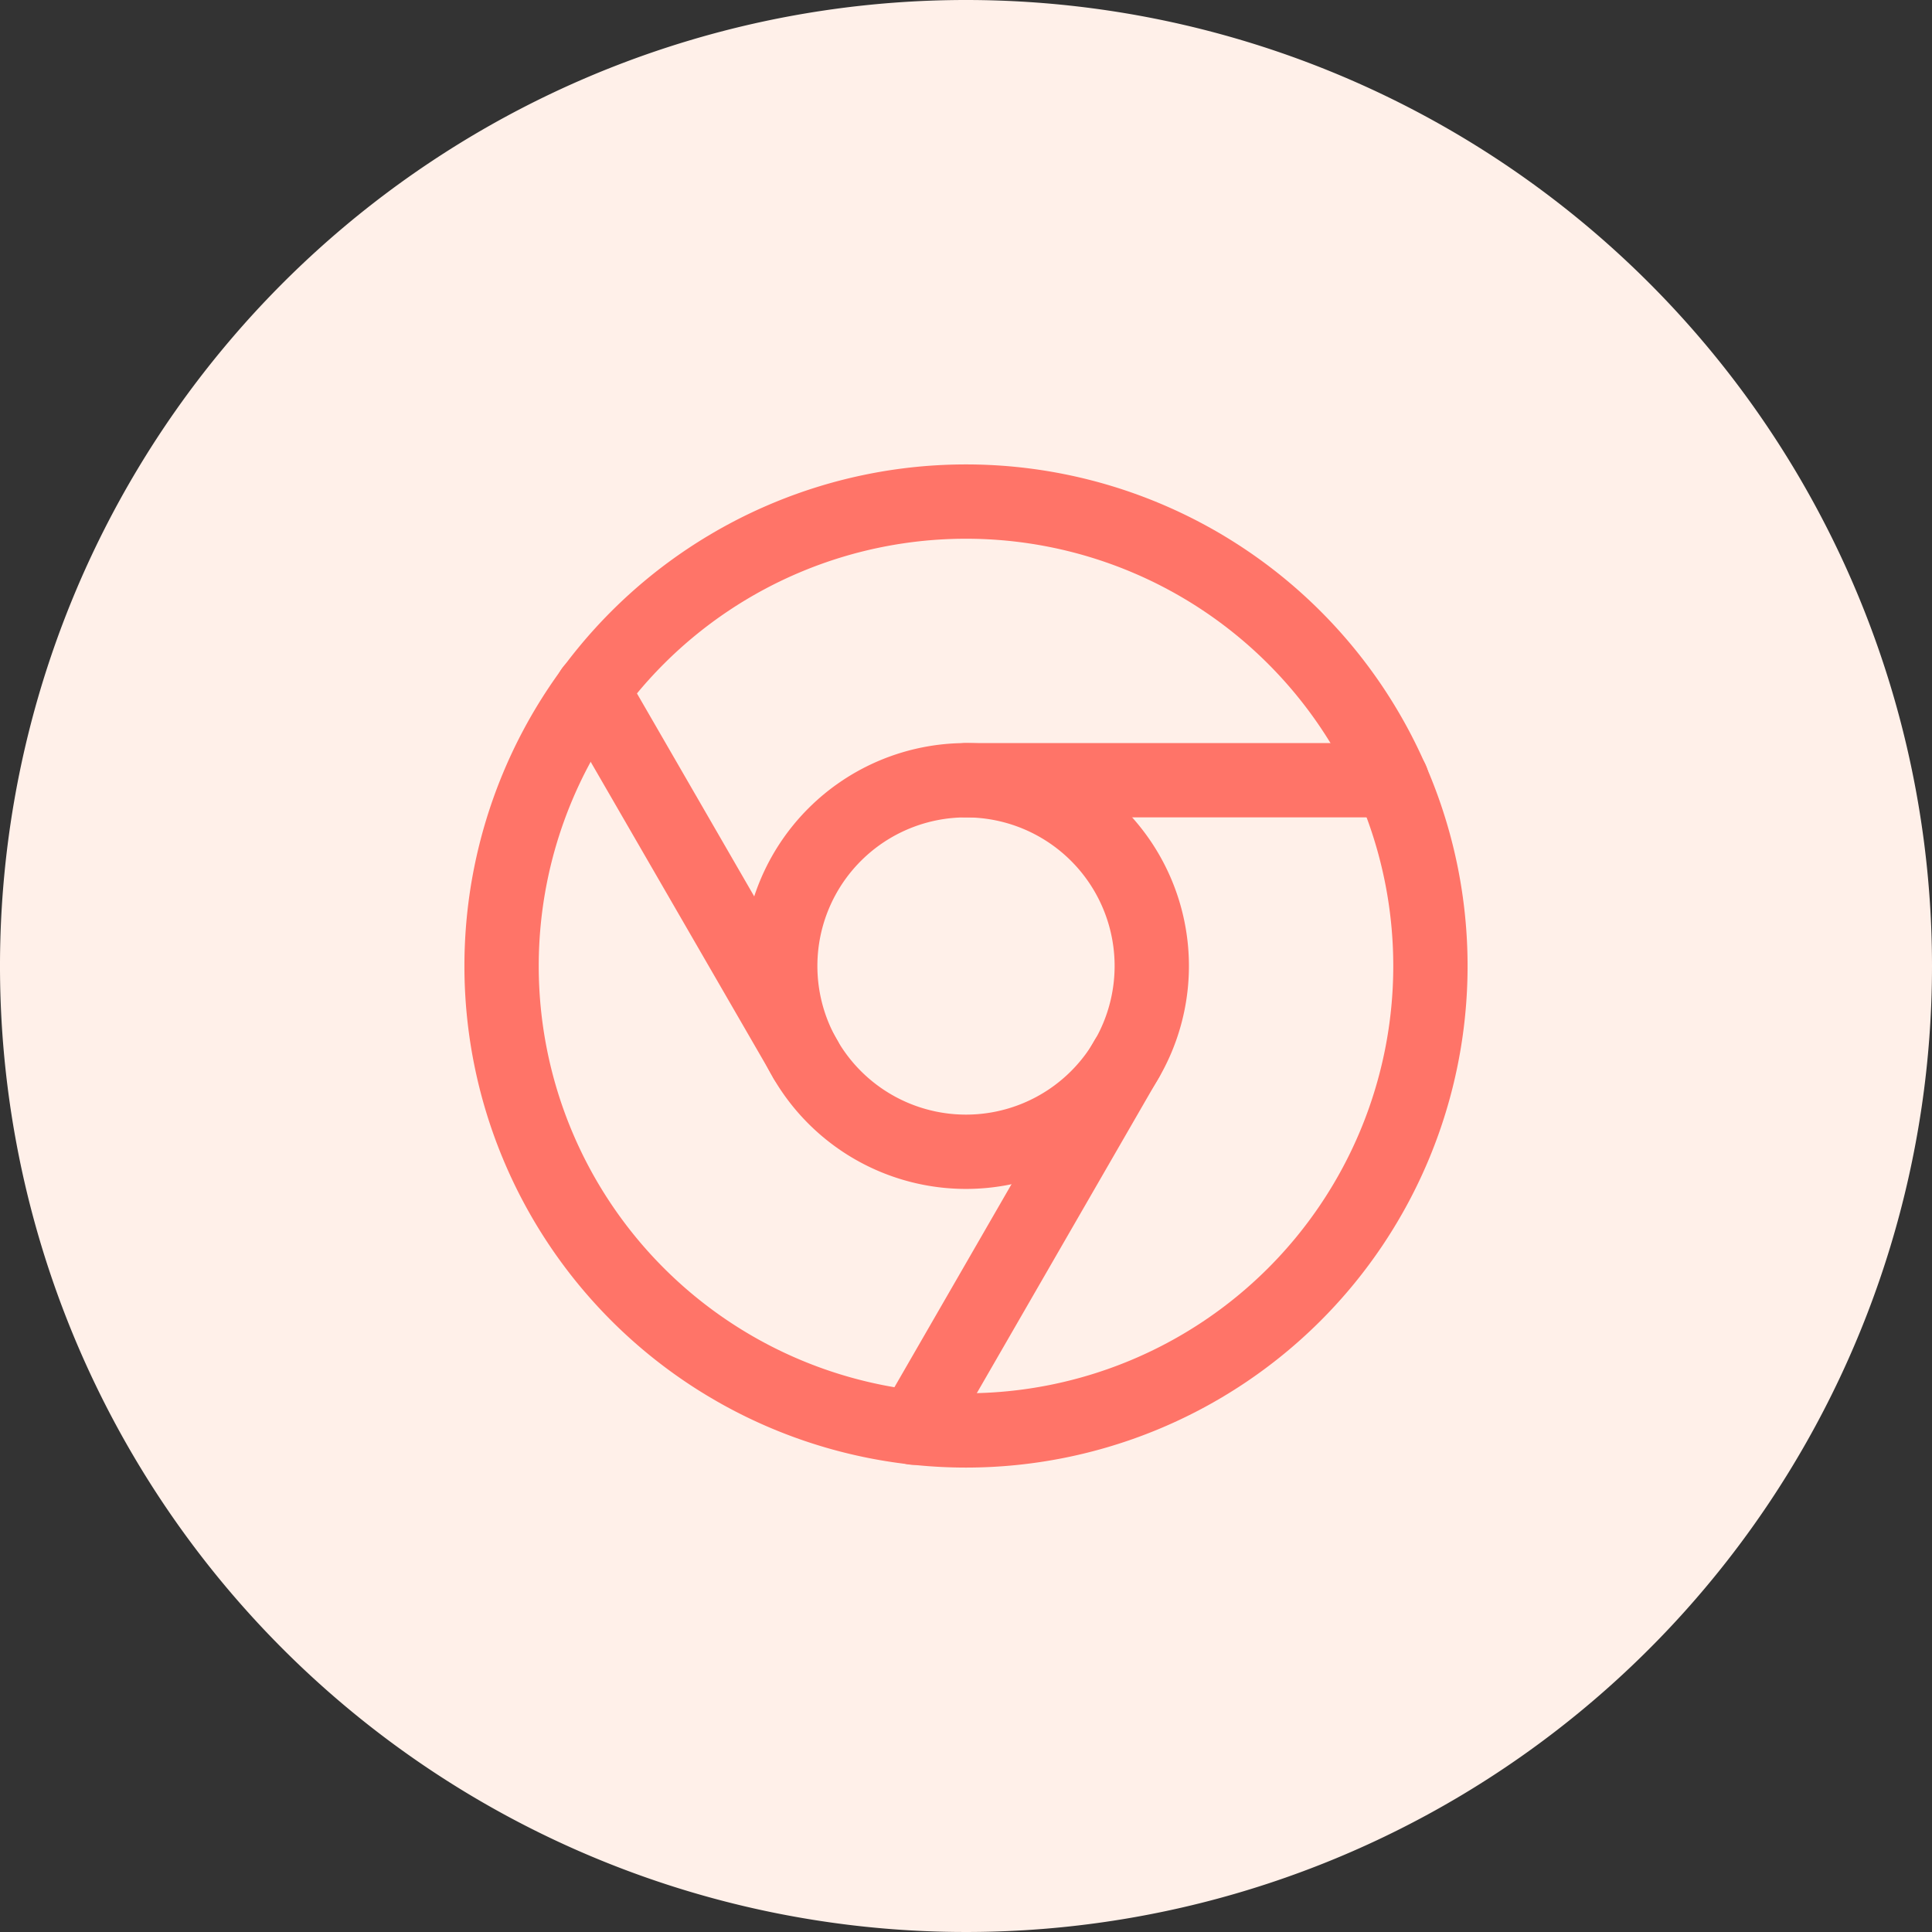 <svg xmlns="http://www.w3.org/2000/svg" width="52" height="52" viewBox="0 0 52 52">
  <rect x="0" y="0" width="52" height="52" fill="#333333" stroke="none"/>
  <g id="Group_13895" data-name="Group 13895" transform="translate(-403 -1747)">
    <path id="Ellipse_496" data-name="Ellipse 496" d="M52,26A26,26,0,1,1,26,0,26,26,0,0,1,52,26Z" transform="translate(403 1747)" fill="#fff0e9"/>
    <g id="Group_4183" data-name="Group 4183" transform="translate(414 1758)">
      <g id="chrome">
        <path id="Vector" d="M0,13.5A13.5,13.5,0,0,1,13.5,0V2A11.5,11.5,0,1,0,25,13.5,11.5,11.5,0,0,0,13.5,2V0A13.5,13.5,0,1,1,0,13.5Z" transform="translate(1.5 1.5)" fill="#ff7468"/>
        <path id="Vector-2" data-name="Vector" d="M0,6A6,6,0,0,1,6,0V2a4,4,0,1,0,4,4A4,4,0,0,0,6,2V0A6,6,0,1,1,0,6Z" transform="translate(9 9)" fill="#ff7468"/>
        <path id="Vector-3" data-name="Vector" d="M1,2V0H12.462a1,1,0,0,1,0,2ZM0,1A1,1,0,0,1,1,0V2A1,1,0,0,1,0,1Z" transform="translate(14 9)" fill="#ff7468"/>
        <path id="Vector-4" data-name="Vector" d="M5.872,11.425.134,1.5,1.866.5,7.6,10.425a1,1,0,1,1-1.732,1ZM.5.134A1,1,0,0,1,1.866.5L.134,1.5A1,1,0,0,1,.5.134Z" transform="translate(3.937 6.574)" fill="#ff7468"/>
        <path id="Vector-5" data-name="Vector" d="M.5,11.792a1,1,0,0,1-.366-1.366L5.859.5l1.733,1L1.867,11.425A1,1,0,0,1,.5,11.792ZM5.859.5a1,1,0,0,1,1.733,1Z" transform="translate(12.6 16.5)" fill="#ff7468"/>
      </g>
    </g>
  </g>
</svg>
